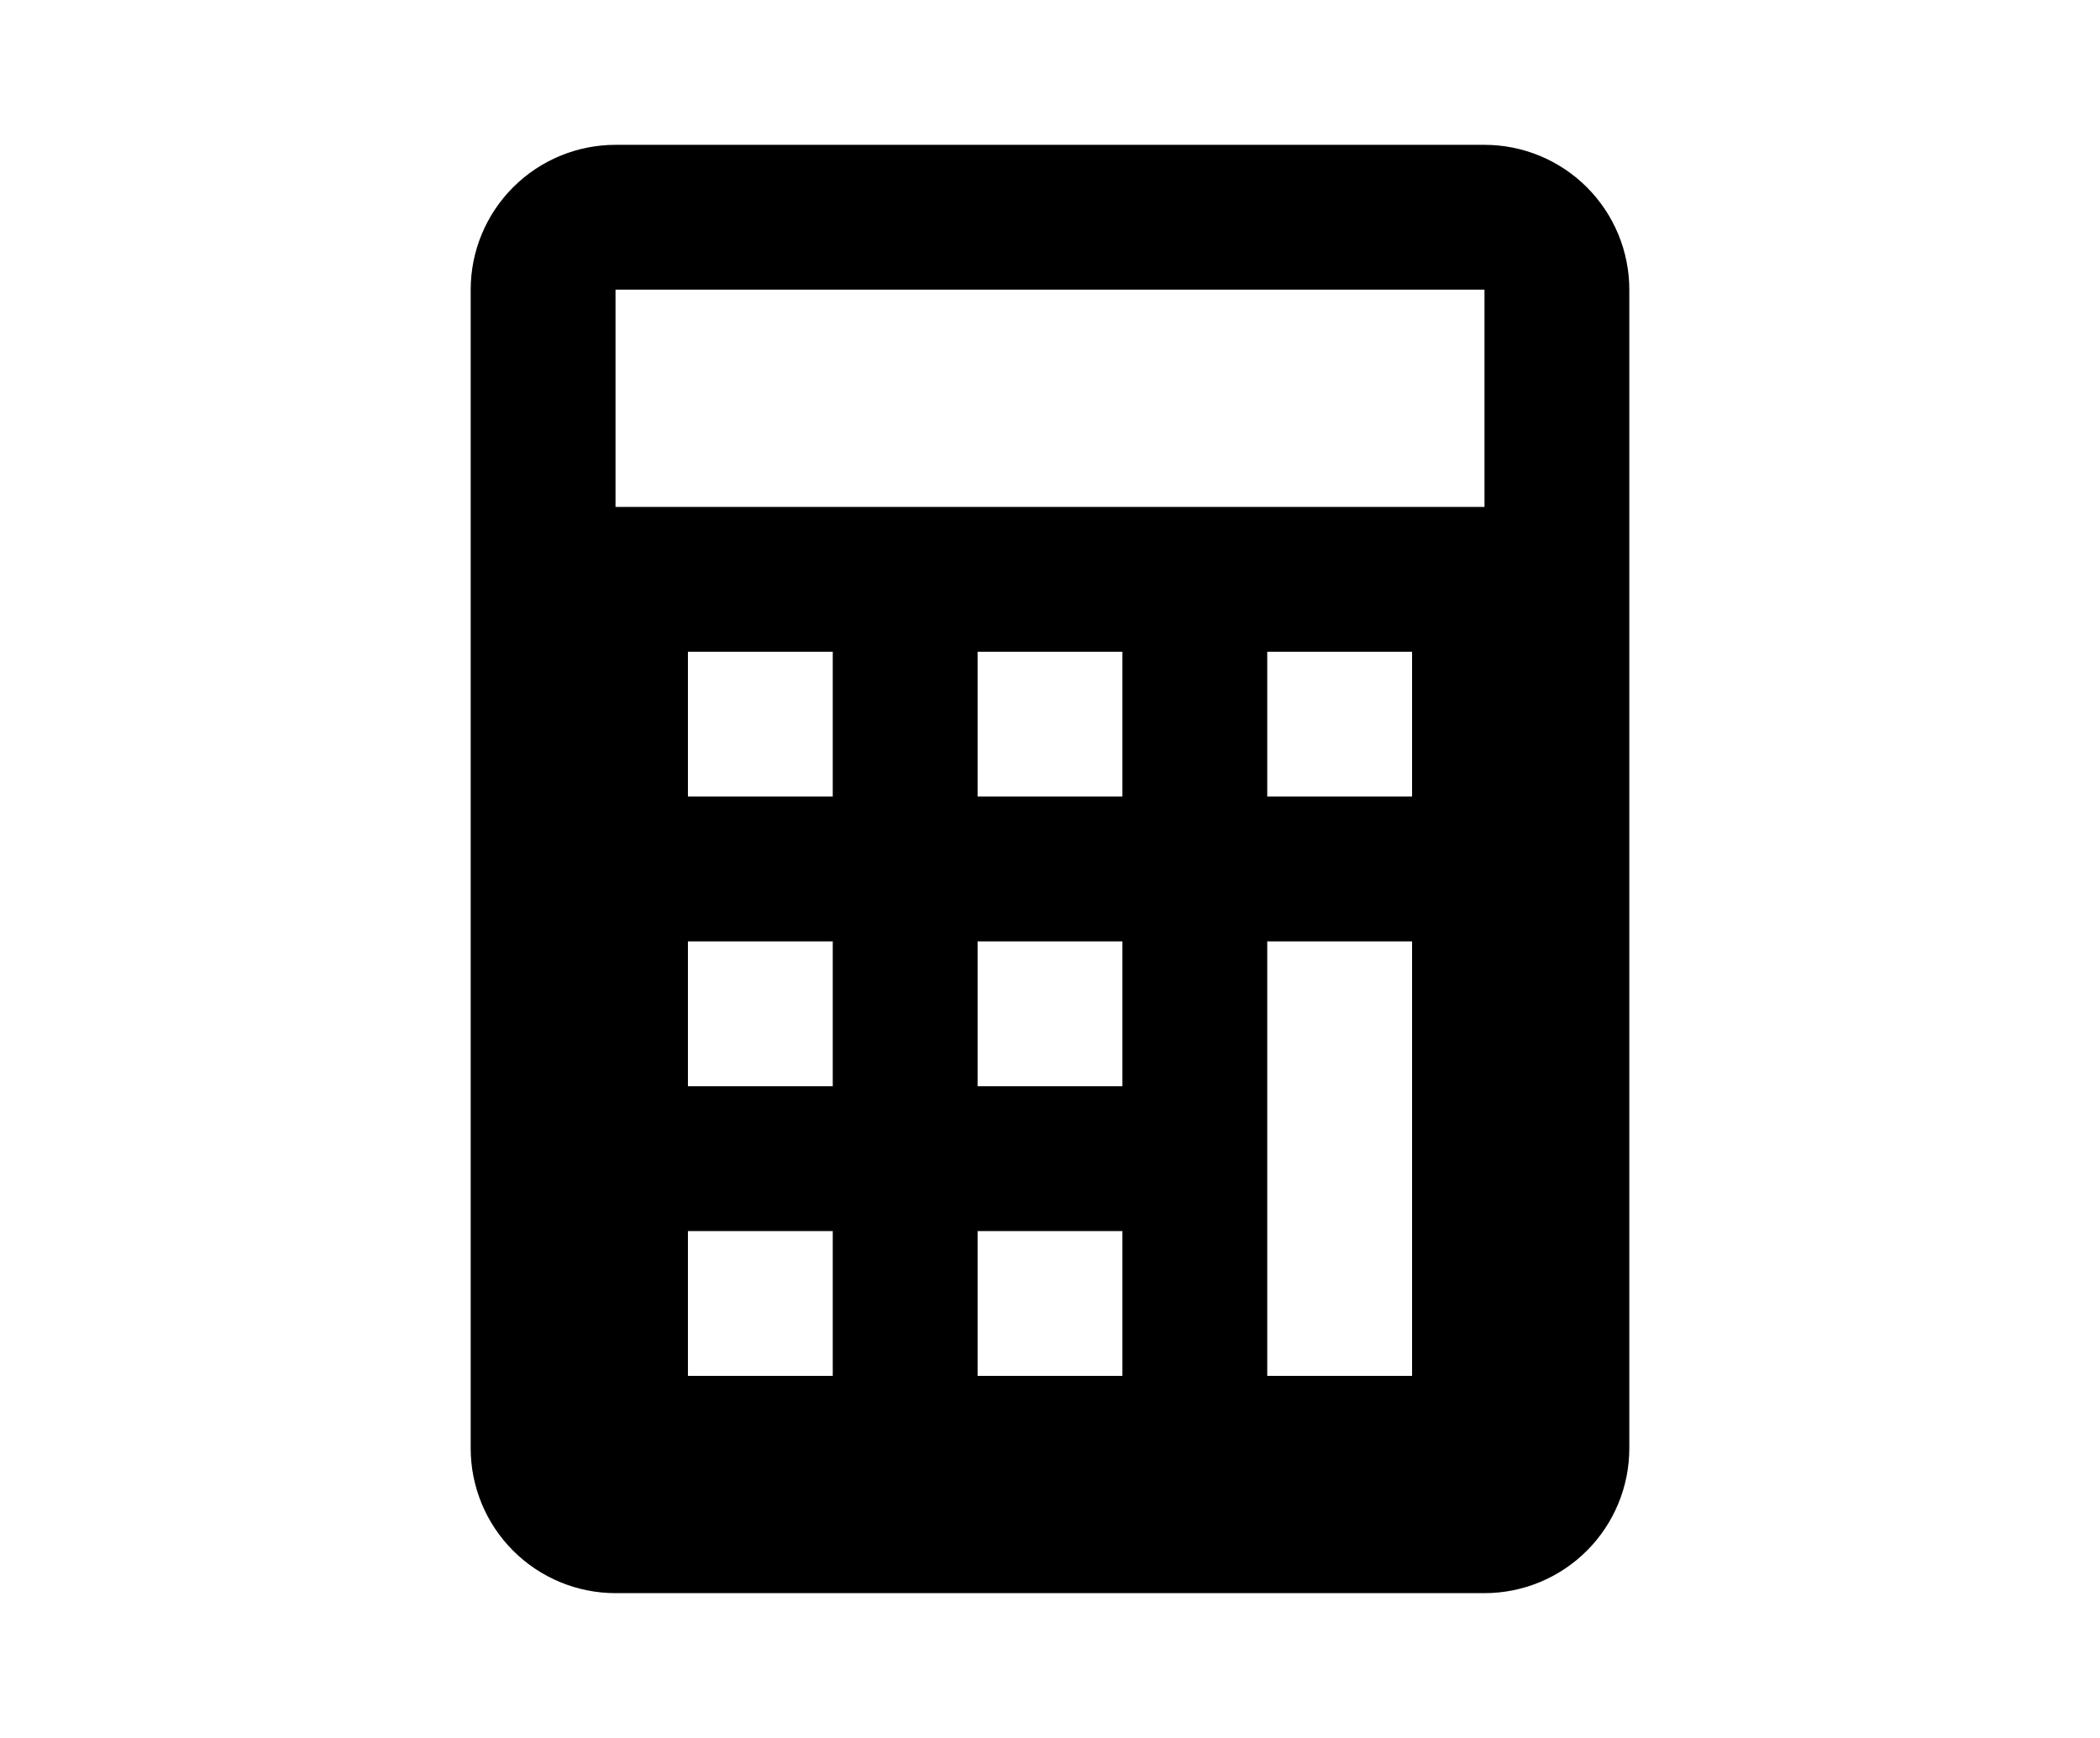 <svg width="29" height="24" viewBox="0 0 29 24" fill="none" xmlns="http://www.w3.org/2000/svg">
<path d="M8.5 22H20.5C21.03 22 21.539 21.789 21.914 21.414C22.289 21.039 22.5 20.53 22.5 20V4C22.5 3.47 22.289 2.961 21.914 2.586C21.539 2.211 21.03 2 20.5 2H8.5C7.97 2 7.461 2.211 7.086 2.586C6.711 2.961 6.5 3.47 6.5 4V20C6.5 20.53 6.711 21.039 7.086 21.414C7.461 21.789 7.97 22 8.5 22ZM11.5 19H9.5V17H11.5V19ZM11.5 15H9.5V13H11.5V15ZM11.5 11H9.5V9H11.5V11ZM15.5 19H13.5V17H15.5V19ZM15.5 15H13.5V13H15.5V15ZM15.5 11H13.5V9H15.5V11ZM19.5 19H17.5V13H19.5V19ZM19.5 11H17.5V9H19.5V11ZM8.5 4H20.5V7H8.5V4Z" fill="black"/>
</svg>
